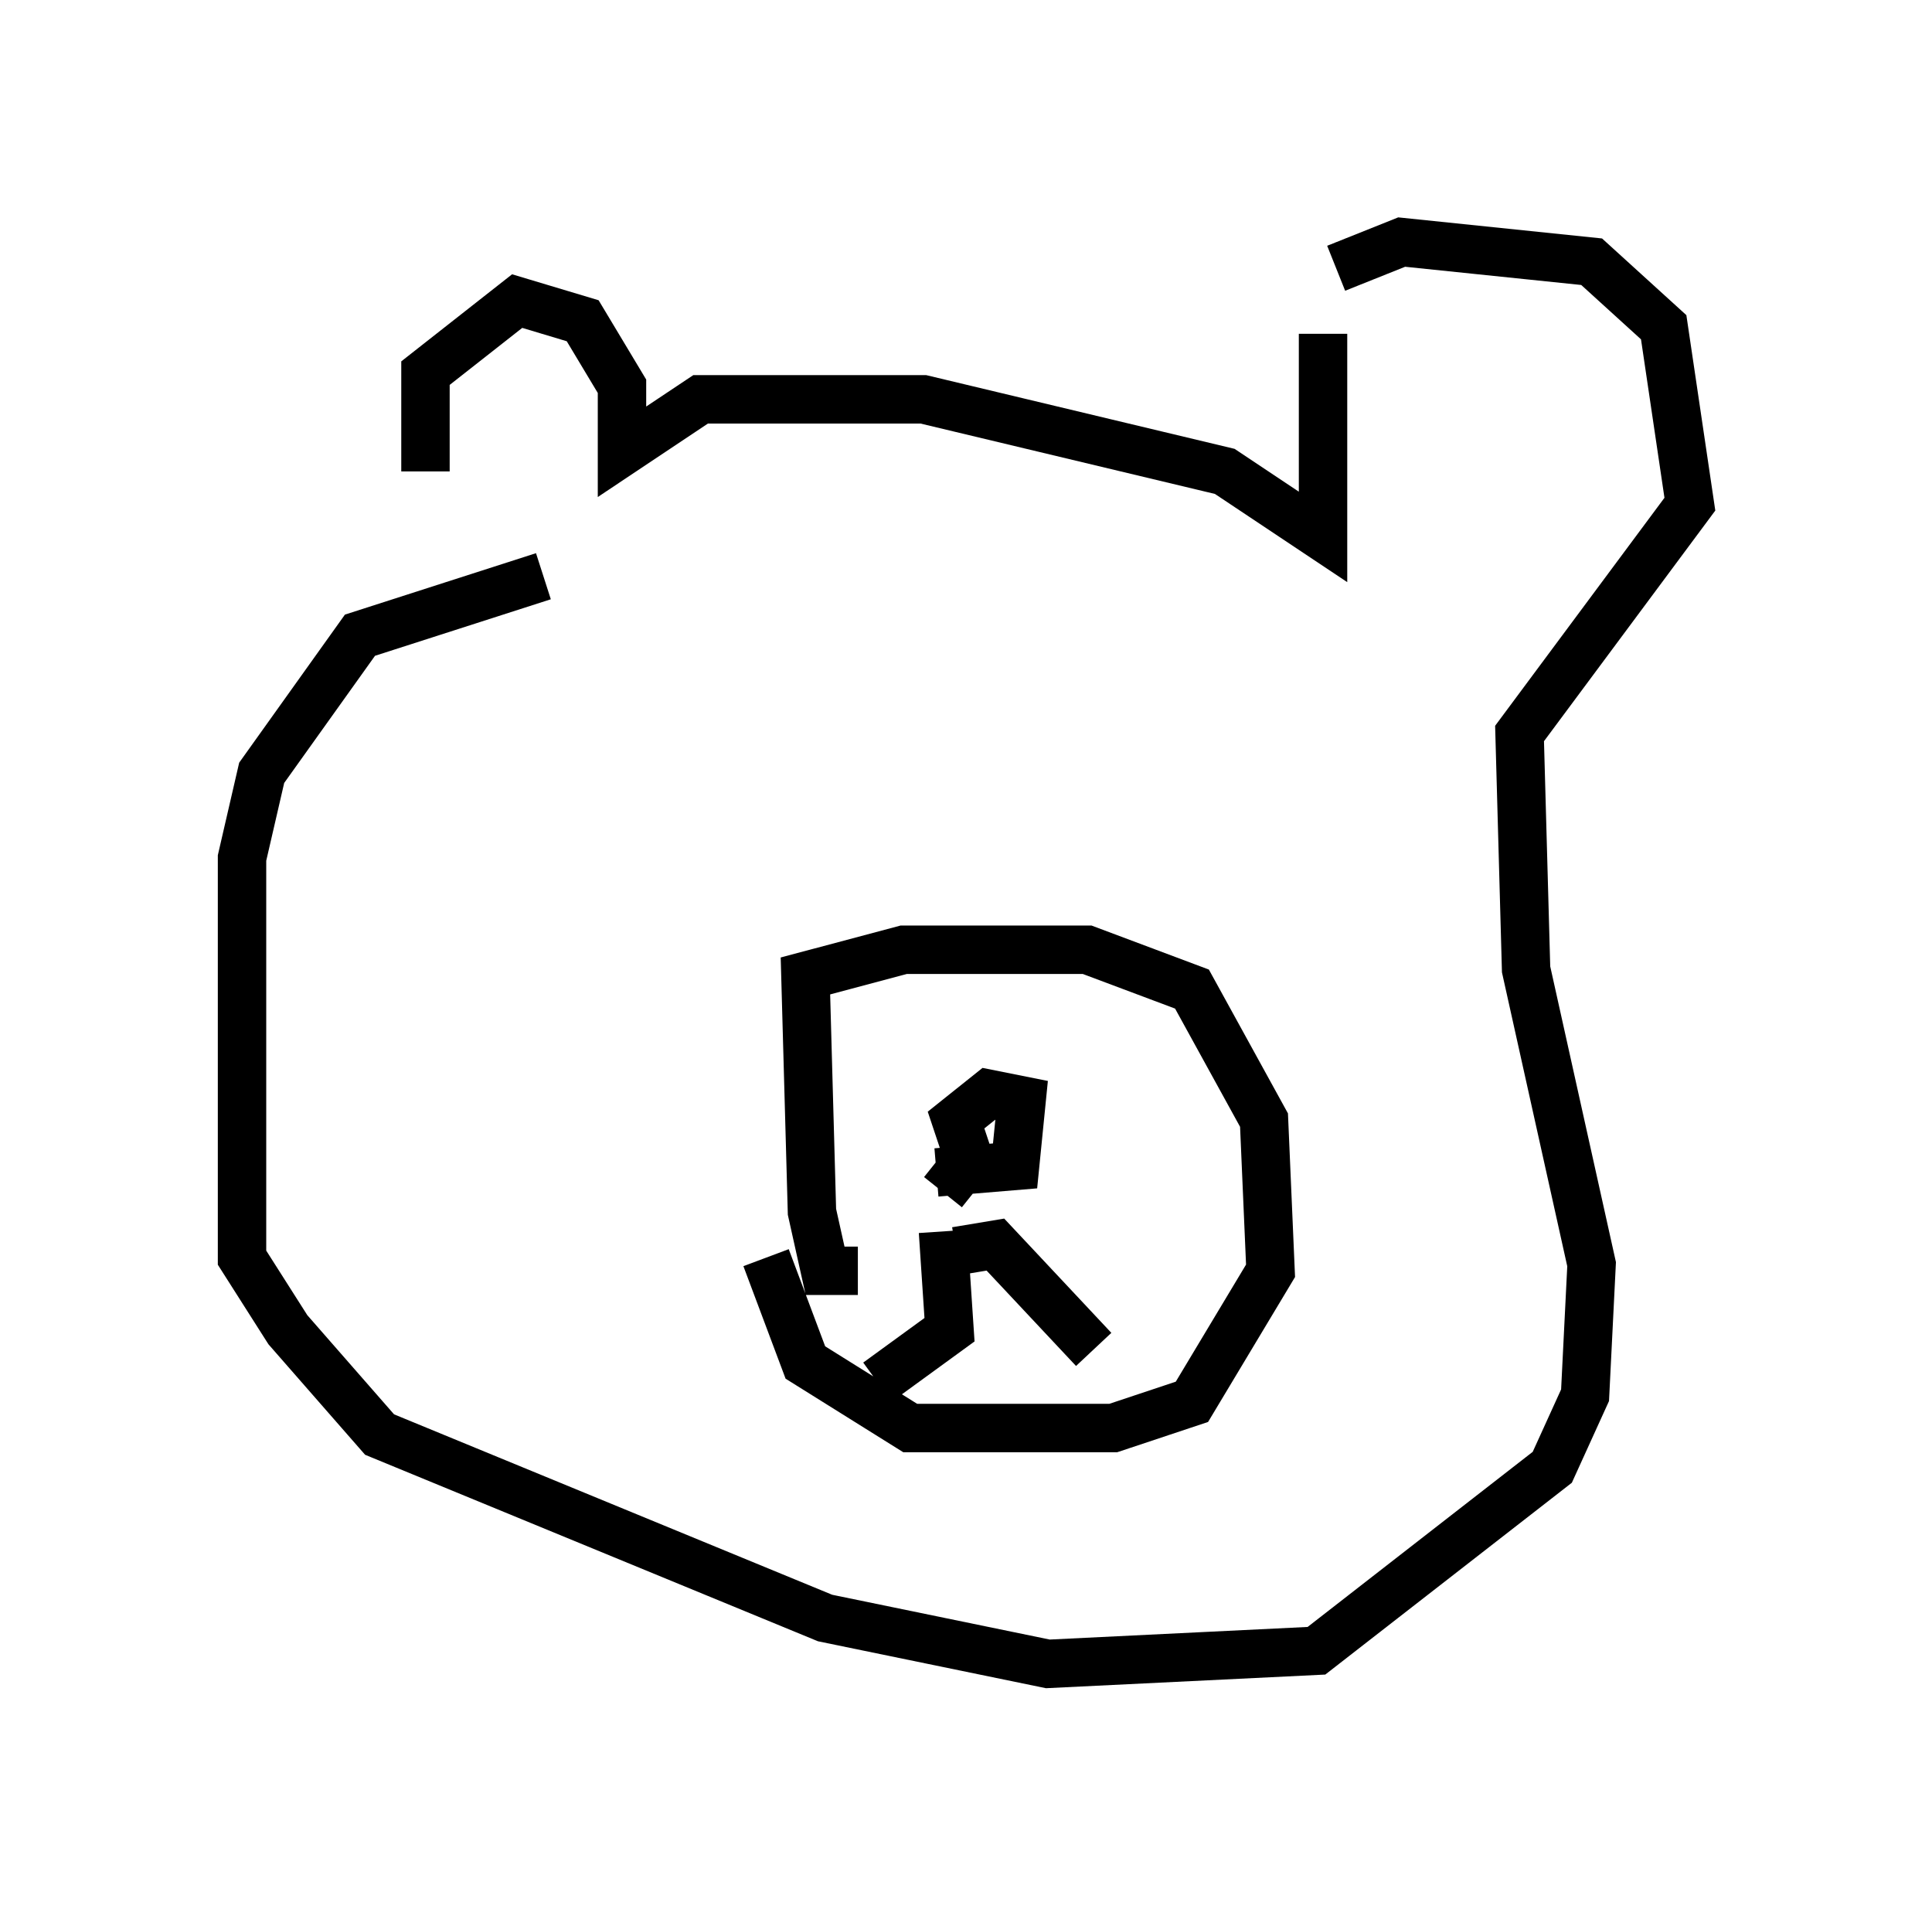 <?xml version="1.0" encoding="utf-8" ?>
<svg baseProfile="full" height="39.364" version="1.1" width="39.905" xmlns="http://www.w3.org/2000/svg" xmlns:ev="http://www.w3.org/2001/xml-events" xmlns:xlink="http://www.w3.org/1999/xlink"><defs /><rect fill="white" height="39.364" width="39.905" x="0" y="0" /><path d="M9.871, 11.766 m-1.083, -2.03 l0.0, -2.03 1.894, -1.488 l1.353, 0.406 0.812, 1.353 l0.0, 1.353 1.624, -1.083 l4.601, 0.0 6.225, 1.488 l2.03, 1.353 0.0, -4.195 m0.271, -1.353 l1.353, -0.541 3.924, 0.406 l1.488, 1.353 0.541, 3.654 l-3.518, 4.736 0.135, 4.871 l1.353, 6.089 -0.135, 2.706 l-0.677, 1.488 -4.871, 3.789 l-5.548, 0.271 -4.601, -0.947 l-9.202, -3.789 -1.894, -2.165 l-0.947, -1.488 0.0, -8.254 l0.406, -1.759 2.03, -2.842 l3.789, -1.218 m6.495, 14.344 l-0.677, 0.0 -0.271, -1.218 l-0.135, -4.871 2.03, -0.541 l3.789, 0.0 2.165, 0.812 l1.488, 2.706 0.135, 3.112 l-1.624, 2.706 -1.624, 0.541 l-4.195, 0.0 -2.165, -1.353 l-0.812, -2.165 m3.654, -1.353 l0.541, -0.677 -0.271, -0.812 l0.677, -0.541 0.677, 0.135 l-0.135, 1.353 -1.624, 0.135 m0.135, 1.218 l0.135, 2.03 -1.488, 1.083 m1.624, -2.706 l0.812, -0.135 2.03, 2.165 " fill="none" stroke="black" stroke-width="1" /></svg>